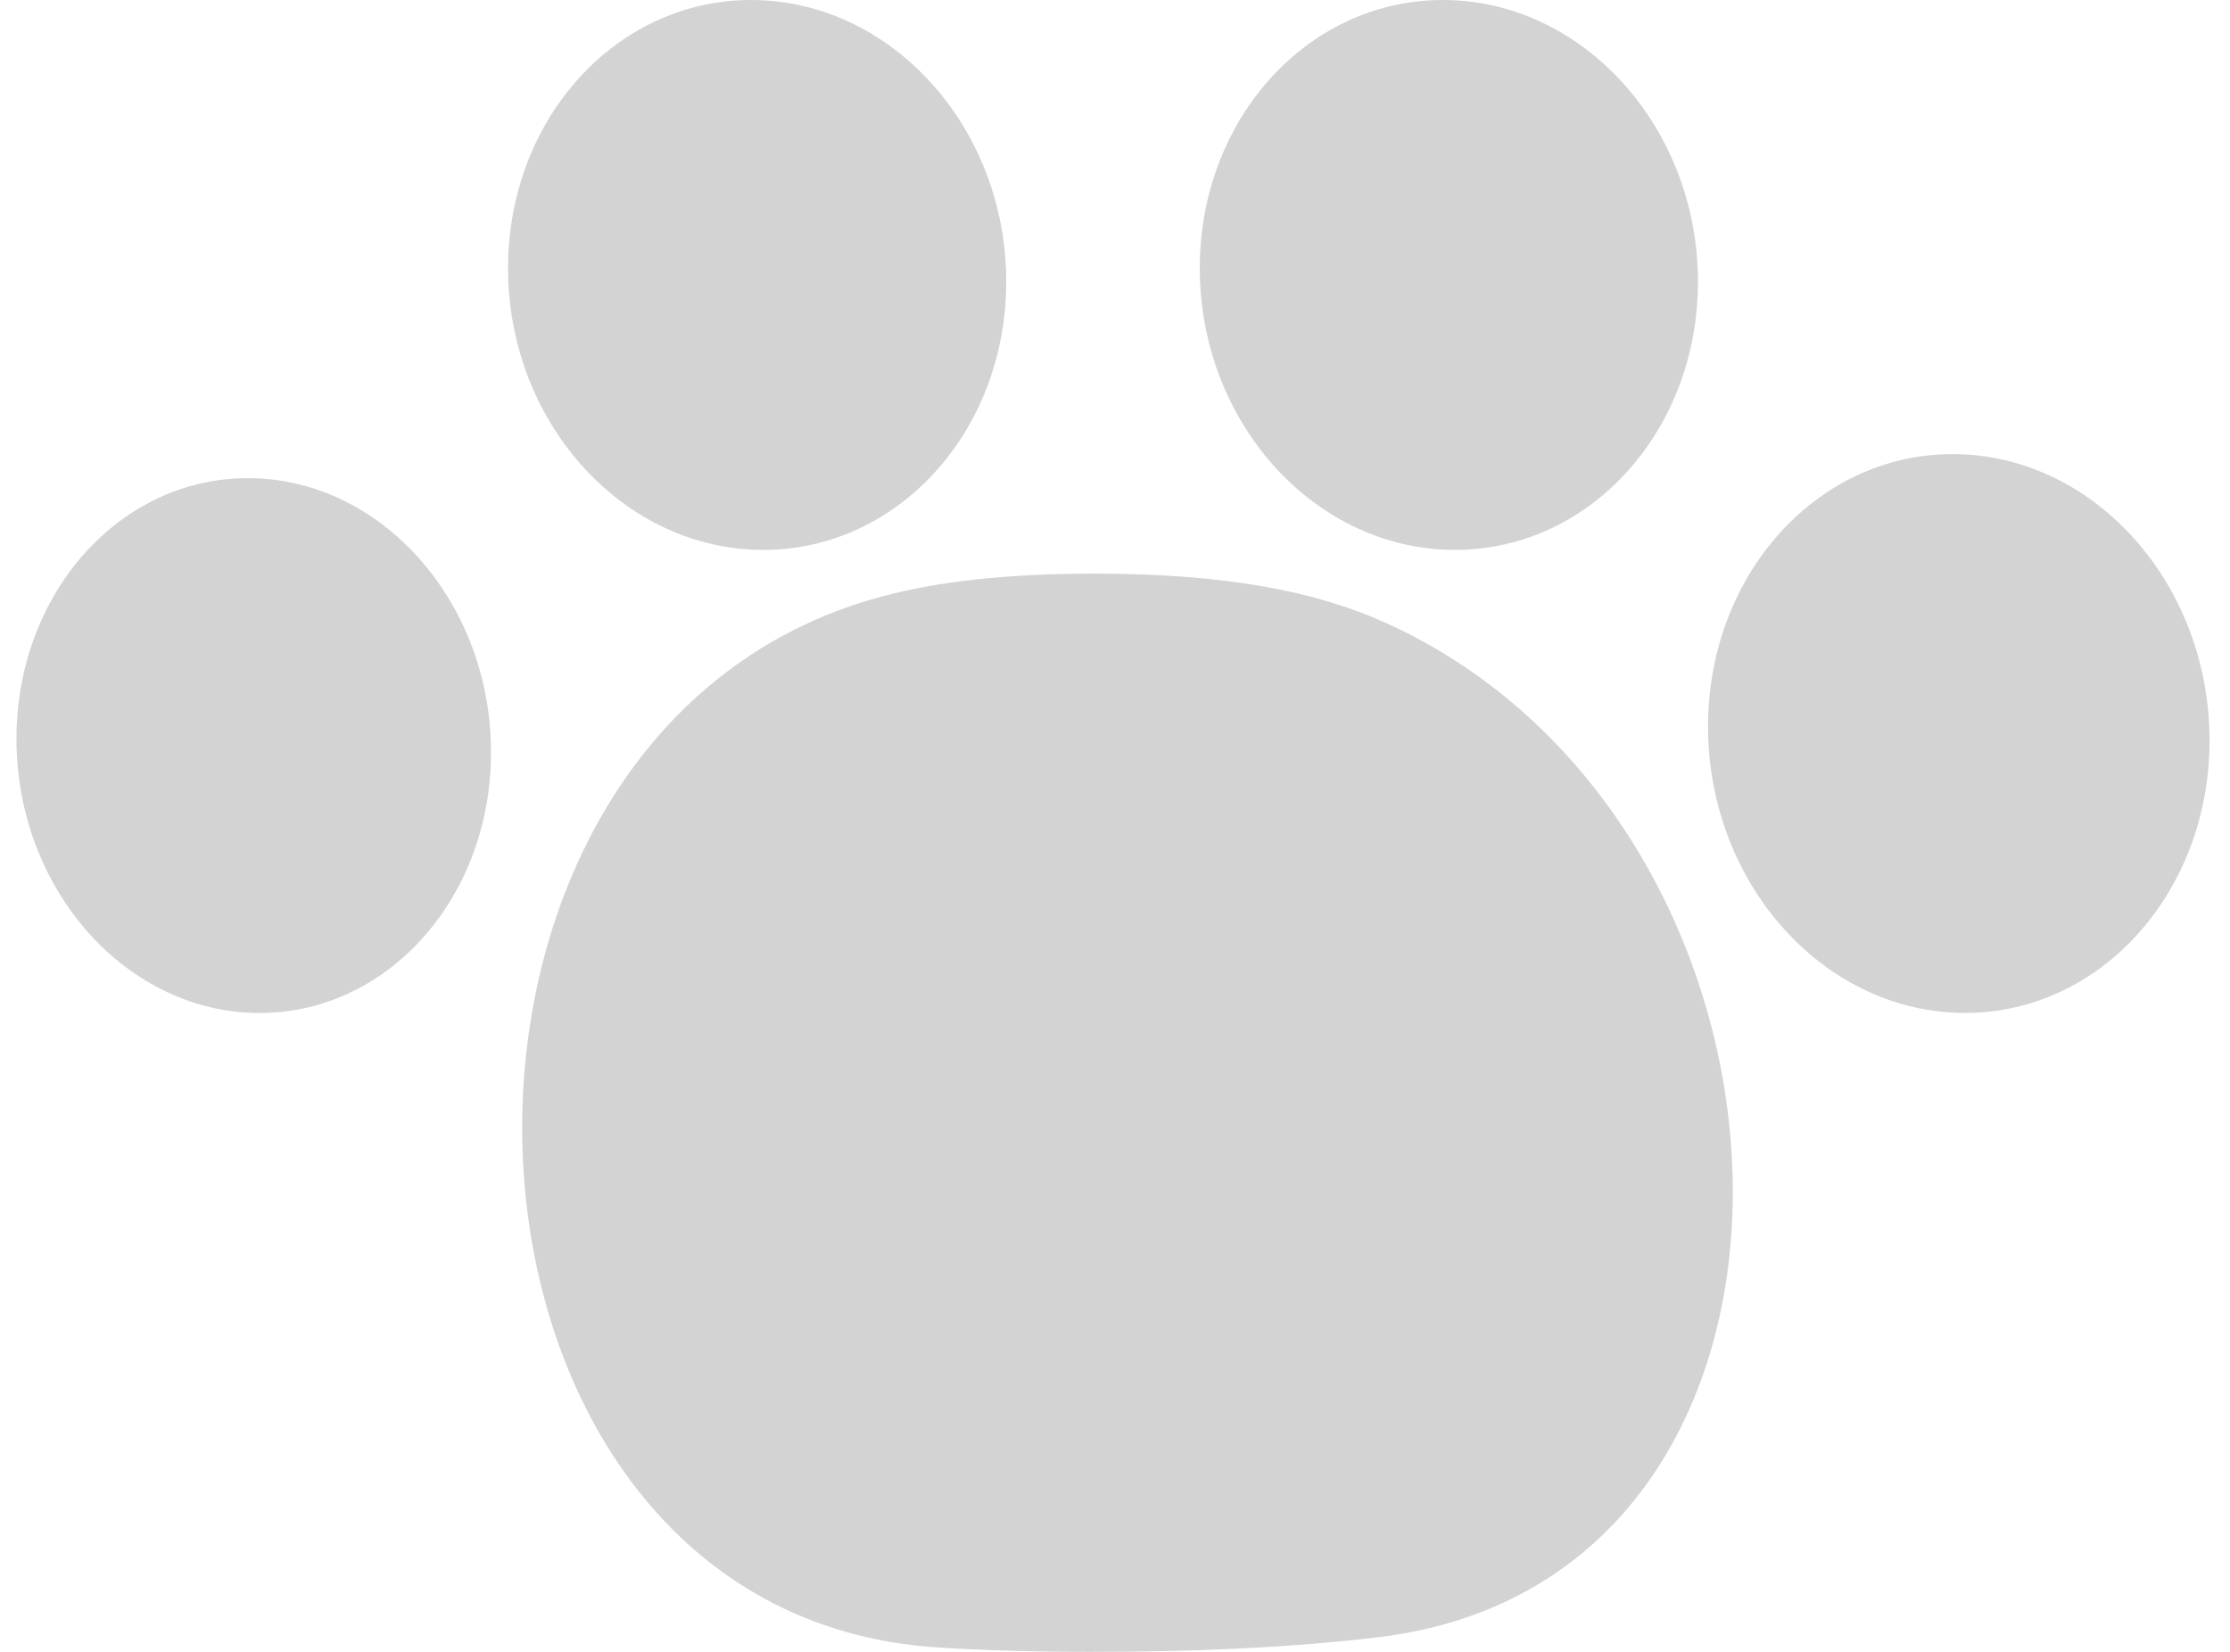 <svg width="27" height="20" viewBox="0 0 27 20" fill="none" xmlns="http://www.w3.org/2000/svg">
<path d="M16.782 7.543C22.23 10.013 22.56 19.125 16.685 19.823C15.637 19.948 14.478 20 13.209 20C12.558 20 11.947 19.983 11.373 19.948C4.994 19.56 4.543 8.87 10.673 7.223C11.351 7.041 12.184 6.945 13.248 6.945C14.825 6.945 15.923 7.154 16.782 7.543Z" fill="#D3D3D3"/>
<ellipse cx="2.872" cy="3.238" rx="2.872" ry="3.238" transform="matrix(1 0 0.022 1 0.129 5.789)" fill="#D3D3D3"/>
<ellipse cx="3.015" cy="3.329" rx="3.015" ry="3.329" transform="matrix(1 0 0.022 1 6.079 0)" fill="#D3D3D3"/>
<ellipse cx="3.015" cy="3.329" rx="3.015" ry="3.329" transform="matrix(1 0 0.022 1 14.454 0)" fill="#D3D3D3"/>
<ellipse cx="3.035" cy="3.383" rx="3.035" ry="3.383" transform="matrix(1 0 0.022 1 20.607 5.498)" fill="#D3D3D3"/>
</svg>
